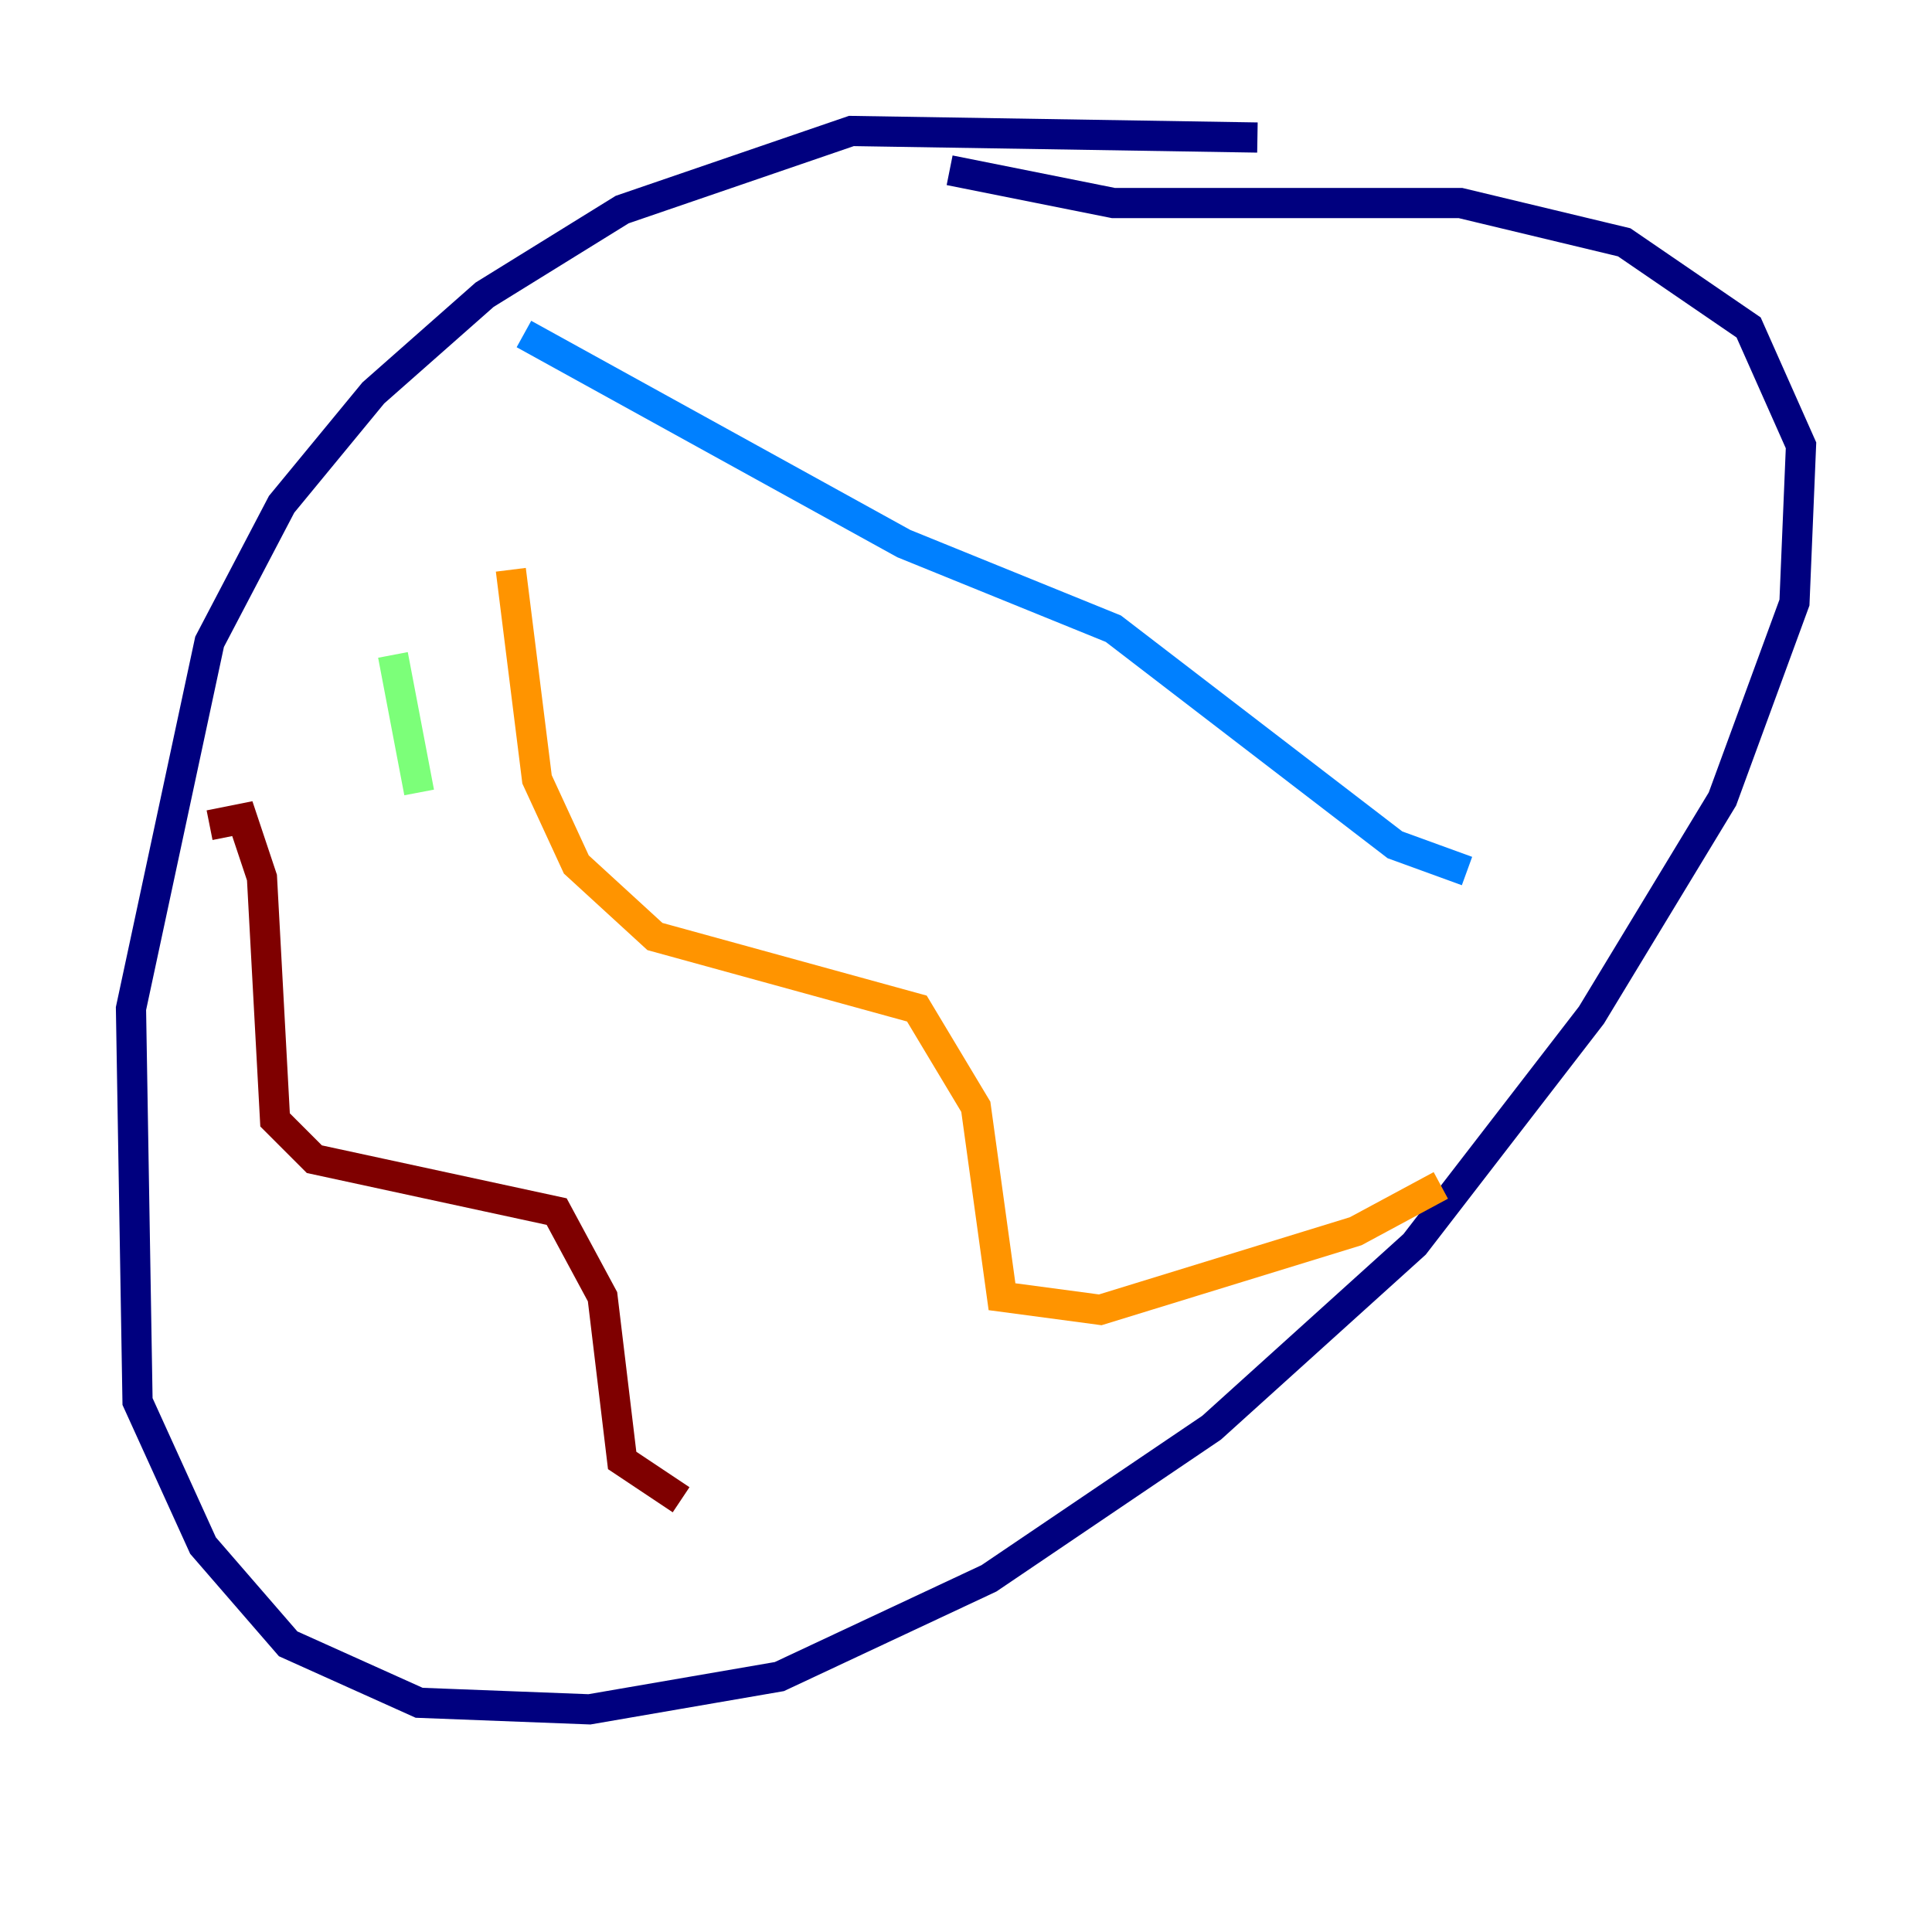 <?xml version="1.0" encoding="utf-8" ?>
<svg baseProfile="tiny" height="128" version="1.2" viewBox="0,0,128,128" width="128" xmlns="http://www.w3.org/2000/svg" xmlns:ev="http://www.w3.org/2001/xml-events" xmlns:xlink="http://www.w3.org/1999/xlink"><defs /><polyline fill="none" points="83.308,9.112 56.407,8.678 41.22,13.885 32.108,19.525 24.732,26.034 18.658,33.41 13.885,42.522 8.678,66.82 9.112,92.854 13.451,102.4 19.091,108.909 27.77,112.814 39.051,113.248 51.634,111.078 65.519,104.57 80.271,94.59 93.722,82.441 105.437,67.254 114.115,52.936 118.888,39.919 119.322,29.505 115.851,21.695 107.607,16.054 96.759,13.451 73.763,13.451 62.915,11.281" stroke="#00007f" stroke-width="2" /><polyline fill="none" points="34.712,22.129 59.878,36.014 73.763,41.654 92.42,55.973 97.193,57.709" stroke="#0080ff" stroke-width="2" /><polyline fill="none" points="27.77,52.502 26.034,43.39" stroke="#7cff79" stroke-width="2" /><polyline fill="none" points="33.844,37.749 35.58,51.634 38.183,57.275 43.39,62.047 60.746,66.82 64.651,73.329 66.386,85.912 72.895,86.78 89.817,81.573 95.458,78.536" stroke="#ff9400" stroke-width="2" /><polyline fill="none" points="13.885,54.671 16.054,54.237 17.356,58.142 18.224,74.197 20.827,76.8 36.881,80.271 39.919,85.912 41.22,96.759 45.125,99.363" stroke="#7f0000" stroke-width="2" /></svg>